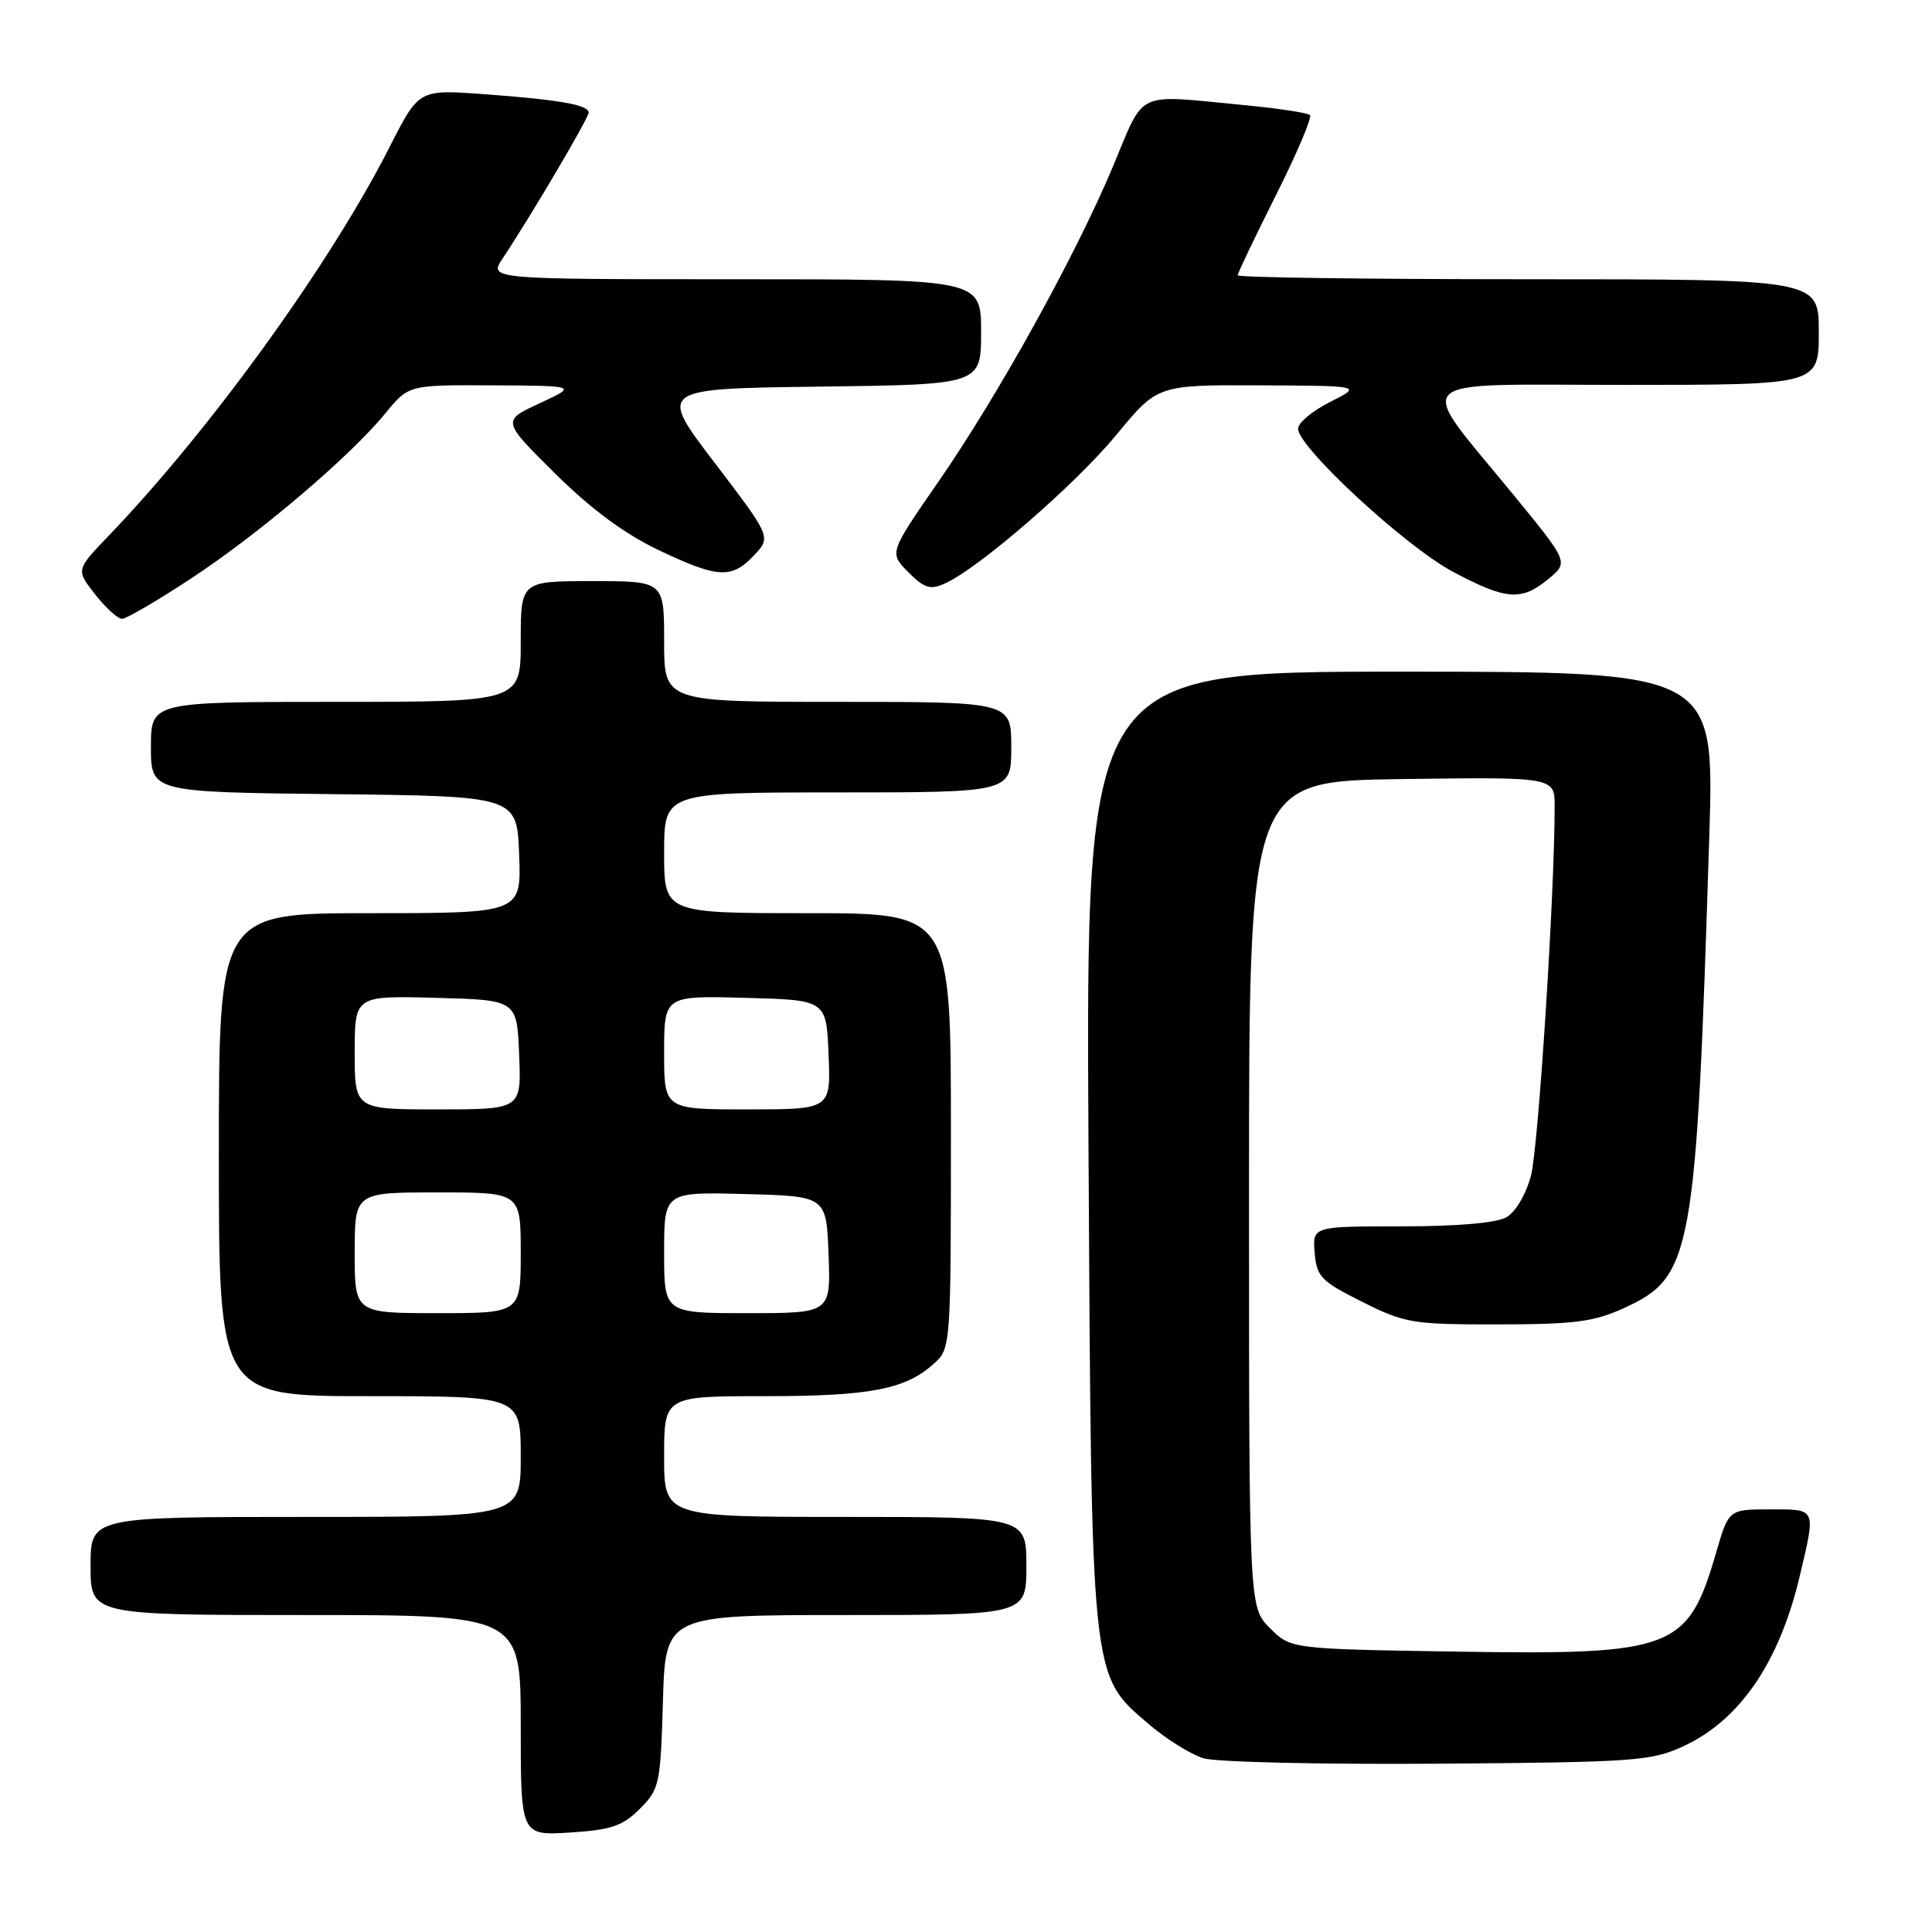 <?xml version="1.0" encoding="UTF-8" standalone="no"?>
<!DOCTYPE svg PUBLIC "-//W3C//DTD SVG 1.1//EN" "http://www.w3.org/Graphics/SVG/1.1/DTD/svg11.dtd" >
<svg xmlns="http://www.w3.org/2000/svg" xmlns:xlink="http://www.w3.org/1999/xlink" version="1.1" viewBox="0 0 256 256">
 <g >
 <path fill="currentColor"
d=" M 84.78 239.68 C 87.38 237.08 87.52 236.43 87.84 225.48 C 88.17 214.00 88.17 214.00 112.09 214.00 C 136.00 214.00 136.00 214.00 136.00 207.50 C 136.00 201.00 136.00 201.00 112.00 201.00 C 88.00 201.00 88.00 201.00 88.00 193.00 C 88.00 185.00 88.00 185.00 101.35 185.00 C 115.29 185.00 119.98 184.10 123.75 180.69 C 125.98 178.67 126.00 178.45 126.00 149.83 C 126.00 121.00 126.00 121.00 107.00 121.00 C 88.00 121.00 88.00 121.00 88.00 113.00 C 88.00 105.00 88.00 105.00 111.00 105.00 C 134.00 105.00 134.00 105.00 134.00 99.00 C 134.00 93.00 134.00 93.00 111.00 93.00 C 88.00 93.00 88.00 93.00 88.00 85.00 C 88.00 77.00 88.00 77.00 78.50 77.00 C 69.00 77.00 69.00 77.00 69.00 85.00 C 69.00 93.00 69.00 93.00 44.50 93.00 C 20.00 93.00 20.00 93.00 20.00 98.98 C 20.00 104.96 20.00 104.96 44.25 105.23 C 68.50 105.50 68.50 105.50 68.79 113.25 C 69.08 121.00 69.08 121.00 49.04 121.00 C 29.00 121.00 29.00 121.00 29.00 153.00 C 29.00 185.00 29.00 185.00 49.00 185.00 C 69.00 185.00 69.00 185.00 69.00 193.00 C 69.00 201.00 69.00 201.00 40.50 201.00 C 12.00 201.00 12.00 201.00 12.00 207.50 C 12.00 214.00 12.00 214.00 40.50 214.00 C 69.00 214.00 69.00 214.00 69.00 228.62 C 69.00 243.23 69.00 243.23 75.53 242.82 C 80.99 242.47 82.50 241.96 84.78 239.68 Z  M 223.03 231.40 C 230.55 227.93 235.78 220.27 238.49 208.78 C 240.62 199.74 240.74 200.00 234.53 200.00 C 229.06 200.00 229.06 200.00 227.39 205.75 C 223.66 218.58 221.77 219.30 193.14 218.85 C 171.04 218.50 171.04 218.50 168.27 215.73 C 165.50 212.96 165.50 212.96 165.50 158.23 C 165.50 103.50 165.50 103.50 185.75 103.23 C 206.00 102.96 206.00 102.96 206.00 106.83 C 206.00 118.44 203.84 152.11 202.86 155.79 C 202.21 158.25 200.82 160.60 199.61 161.29 C 198.29 162.05 193.10 162.50 185.70 162.50 C 173.91 162.50 173.91 162.50 174.20 166.00 C 174.47 169.18 175.04 169.77 180.50 172.50 C 186.17 175.34 187.16 175.50 198.50 175.49 C 208.73 175.48 211.21 175.15 215.29 173.28 C 224.24 169.17 224.76 166.24 226.49 110.75 C 227.17 89.00 227.17 89.00 185.53 89.00 C 143.89 89.00 143.89 89.00 144.23 151.75 C 144.63 223.15 144.49 221.84 152.23 228.47 C 154.54 230.44 157.79 232.47 159.46 232.98 C 161.13 233.49 175.10 233.81 190.50 233.70 C 216.57 233.51 218.81 233.35 223.03 231.40 Z  M 25.35 76.63 C 34.41 70.67 46.38 60.49 51.08 54.75 C 54.15 51.00 54.15 51.00 65.32 51.06 C 76.50 51.12 76.50 51.12 71.50 53.44 C 66.50 55.75 66.50 55.75 73.53 62.72 C 78.24 67.39 82.73 70.72 87.17 72.84 C 95.12 76.64 96.95 76.74 99.92 73.58 C 102.19 71.16 102.19 71.16 94.70 61.33 C 87.20 51.50 87.20 51.50 108.60 51.23 C 130.00 50.96 130.00 50.96 130.00 43.98 C 130.00 37.00 130.00 37.00 97.38 37.00 C 64.77 37.00 64.77 37.00 66.60 34.25 C 70.36 28.60 78.00 15.65 78.00 14.92 C 78.00 13.89 74.11 13.21 64.00 12.47 C 55.50 11.85 55.50 11.85 51.63 19.47 C 43.74 35.00 27.87 56.96 14.39 71.00 C 10.06 75.51 10.06 75.51 12.60 78.75 C 14.00 80.54 15.61 82.00 16.17 82.00 C 16.73 82.00 20.86 79.59 25.35 76.63 Z  M 205.18 76.71 C 207.86 74.50 207.86 74.50 200.52 65.54 C 187.42 49.54 185.92 51.00 215.44 51.00 C 241.00 51.00 241.00 51.00 241.00 44.00 C 241.00 37.00 241.00 37.00 202.50 37.00 C 181.32 37.00 164.00 36.77 164.00 36.48 C 164.00 36.20 166.28 31.42 169.06 25.88 C 171.85 20.33 173.88 15.55 173.58 15.25 C 173.28 14.95 169.32 14.35 164.77 13.92 C 150.24 12.53 151.77 11.81 147.51 21.97 C 142.51 33.90 132.31 52.32 124.31 63.88 C 117.81 73.27 117.81 73.27 120.36 75.82 C 122.51 77.97 123.27 78.20 125.26 77.29 C 129.77 75.23 142.55 64.15 147.94 57.60 C 153.38 51.00 153.38 51.00 166.94 51.06 C 180.50 51.12 180.50 51.12 176.25 53.26 C 173.91 54.43 172.00 56.03 172.00 56.81 C 172.00 59.26 186.23 72.41 192.50 75.75 C 199.59 79.52 201.59 79.68 205.18 76.71 Z  M 47.00 166.00 C 47.00 158.00 47.00 158.00 58.00 158.00 C 69.00 158.00 69.00 158.00 69.00 166.00 C 69.00 174.00 69.00 174.00 58.00 174.00 C 47.00 174.00 47.00 174.00 47.00 166.00 Z  M 88.00 165.97 C 88.00 157.93 88.00 157.93 98.75 158.22 C 109.50 158.50 109.50 158.50 109.79 166.25 C 110.08 174.00 110.08 174.00 99.04 174.00 C 88.00 174.00 88.00 174.00 88.00 165.97 Z  M 47.00 139.47 C 47.00 131.93 47.00 131.93 57.75 132.22 C 68.50 132.50 68.50 132.50 68.79 139.75 C 69.09 147.00 69.09 147.00 58.04 147.00 C 47.00 147.00 47.00 147.00 47.00 139.47 Z  M 88.00 139.47 C 88.00 131.93 88.00 131.93 98.75 132.22 C 109.50 132.50 109.50 132.50 109.79 139.75 C 110.09 147.00 110.09 147.00 99.04 147.00 C 88.00 147.00 88.00 147.00 88.00 139.47 Z "/>
</g>
</svg>
